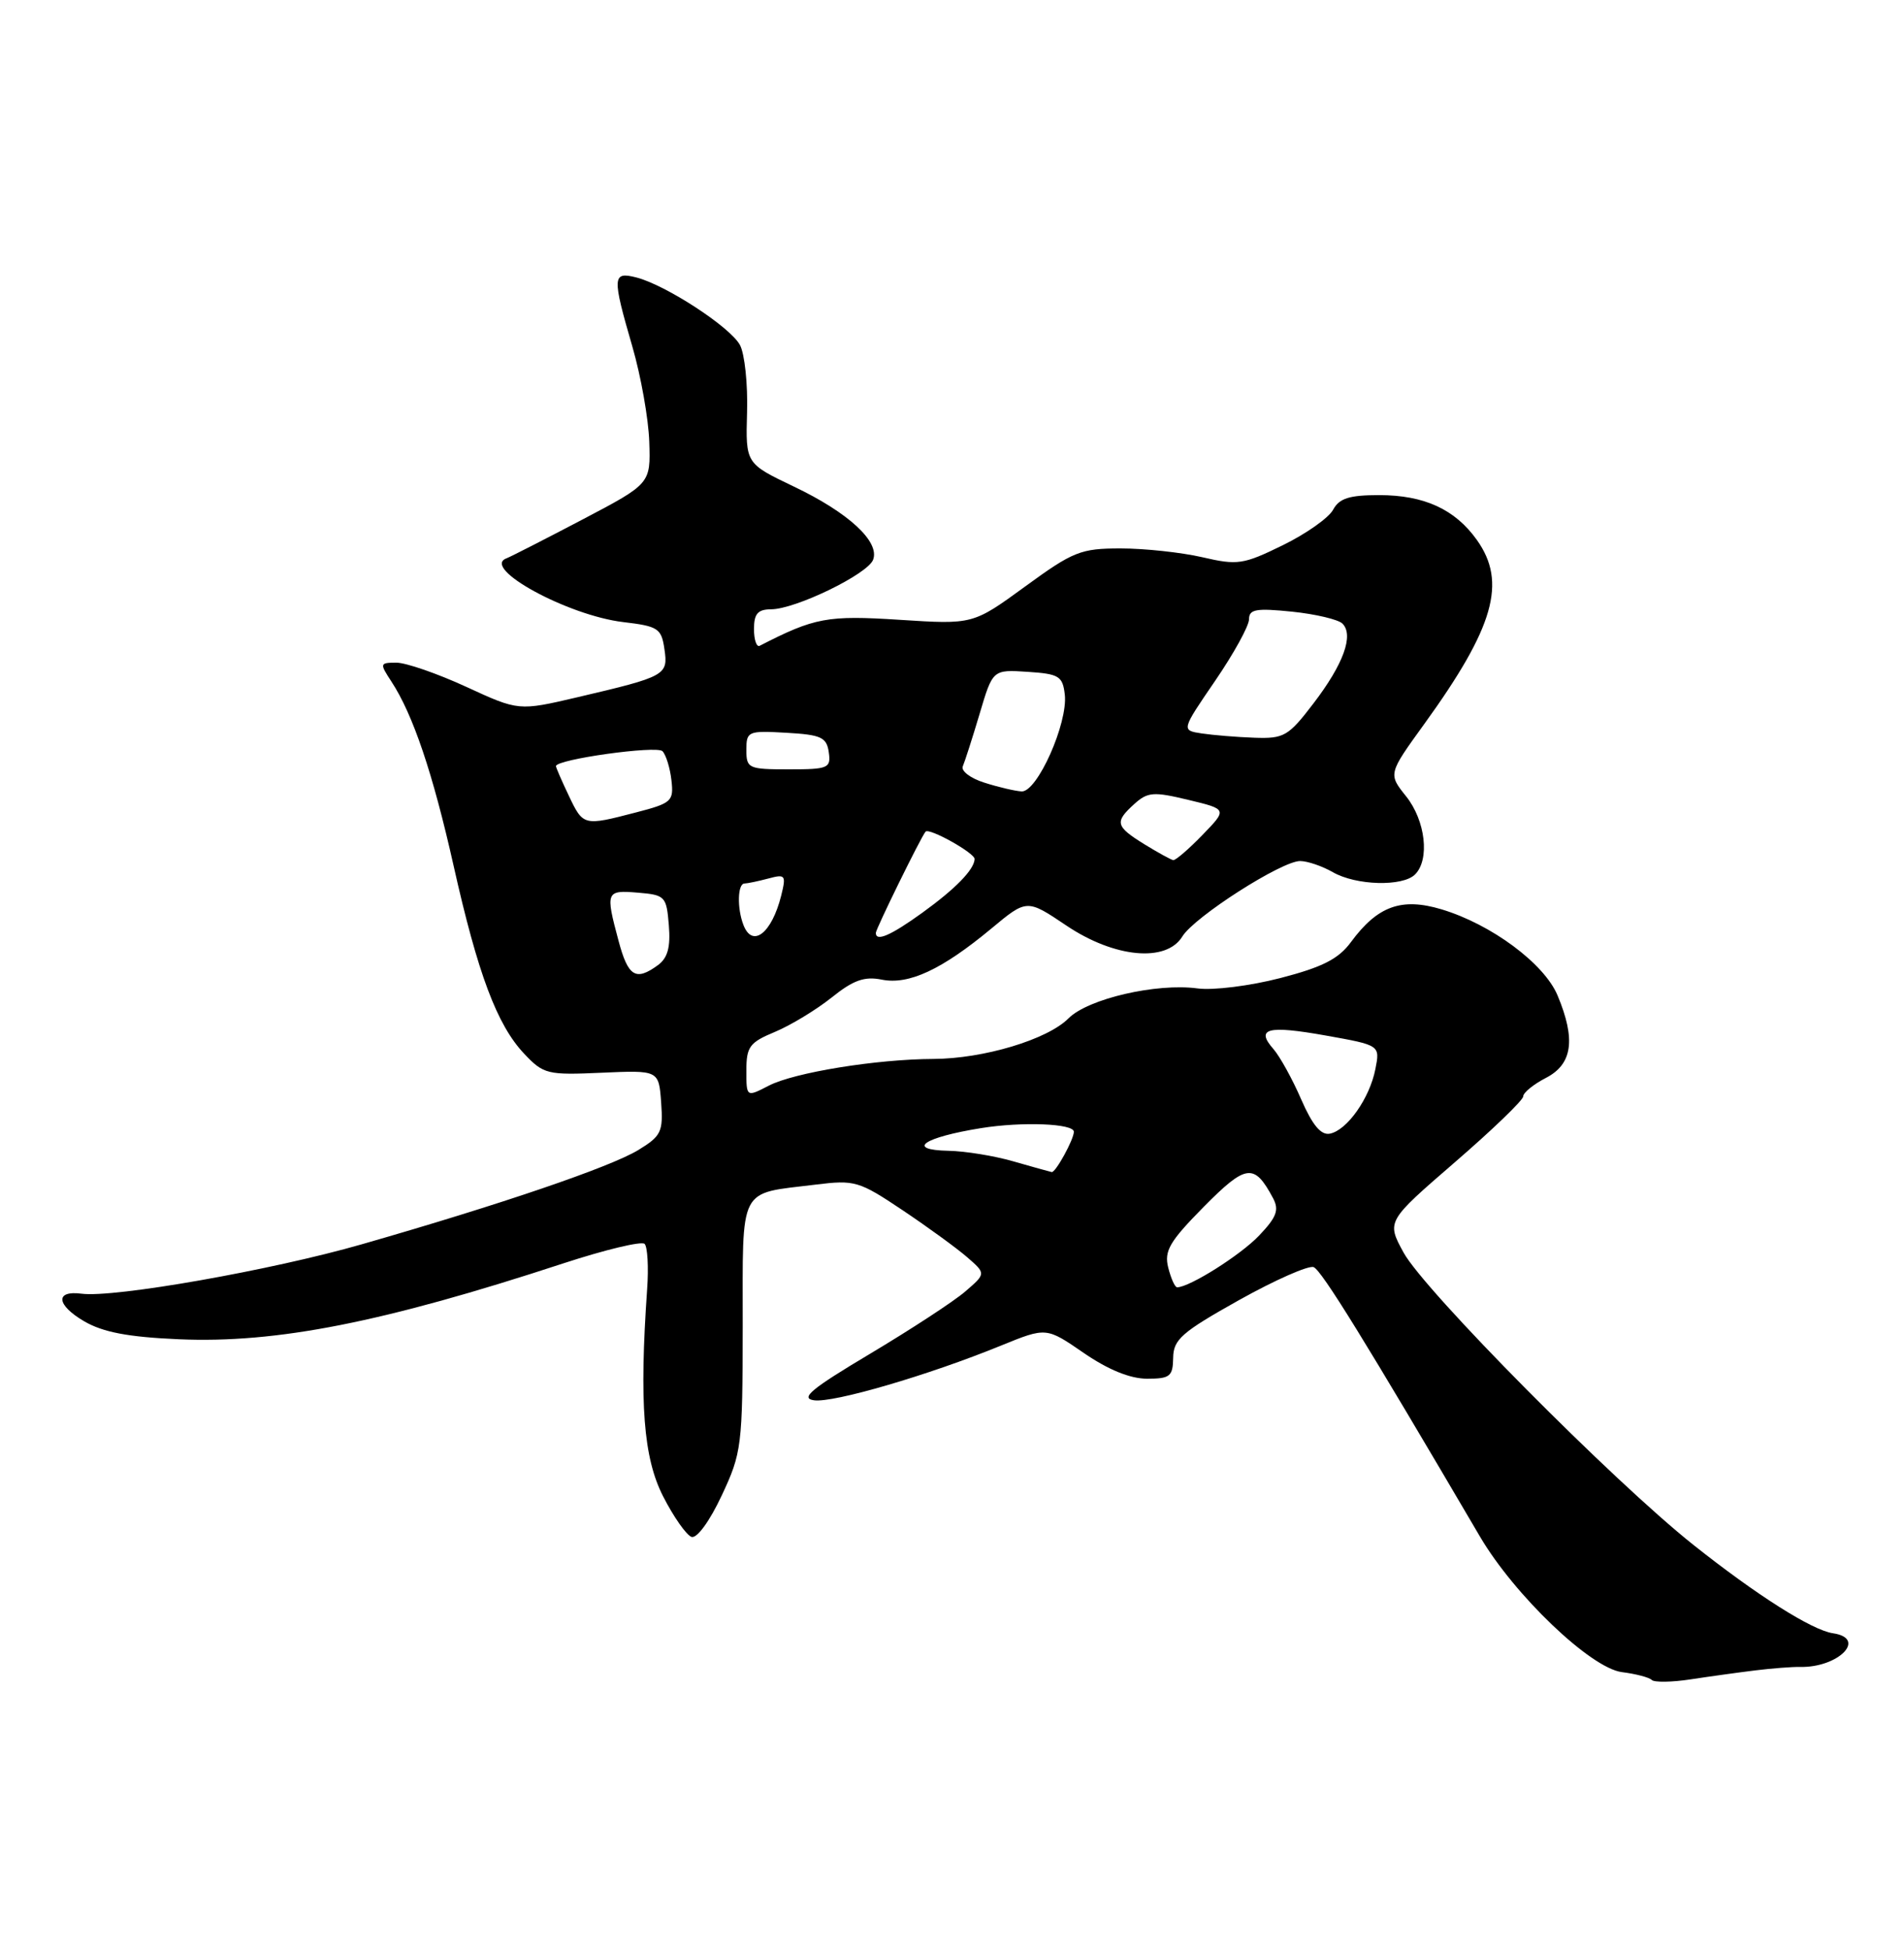 <?xml version="1.0" encoding="UTF-8" standalone="no"?>
<!DOCTYPE svg PUBLIC "-//W3C//DTD SVG 1.1//EN" "http://www.w3.org/Graphics/SVG/1.1/DTD/svg11.dtd" >
<svg xmlns="http://www.w3.org/2000/svg" xmlns:xlink="http://www.w3.org/1999/xlink" version="1.1" viewBox="0 0 250 256">
 <g >
 <path fill="currentColor"
d=" M 230.50 219.29 C 232.70 219.02 235.32 218.82 236.33 218.84 C 241.38 218.96 245.20 215.09 240.68 214.42 C 237.92 214.02 230.66 209.42 222.34 202.81 C 211.77 194.41 187.01 169.43 184.28 164.42 C 182.06 160.34 182.06 160.34 191.03 152.58 C 195.96 148.32 200.00 144.43 200.00 143.94 C 200.00 143.45 201.35 142.35 203.00 141.50 C 206.47 139.70 206.93 136.46 204.51 130.68 C 202.76 126.50 195.83 121.35 189.28 119.38 C 184.02 117.80 180.88 118.94 177.39 123.67 C 175.76 125.89 173.65 126.97 168.12 128.40 C 164.14 129.43 159.30 130.04 157.23 129.76 C 151.83 129.04 142.86 131.12 140.30 133.69 C 137.53 136.48 129.14 138.99 122.57 139.02 C 115.06 139.05 104.29 140.80 100.94 142.53 C 98.00 144.05 98.00 144.05 98.00 140.54 C 98.00 137.42 98.42 136.85 101.75 135.47 C 103.81 134.61 107.16 132.58 109.18 130.97 C 112.04 128.67 113.50 128.15 115.79 128.61 C 119.33 129.32 123.68 127.29 130.17 121.90 C 134.83 118.02 134.83 118.02 140.02 121.51 C 146.32 125.75 153.13 126.39 155.24 122.95 C 156.82 120.36 168.35 112.99 170.73 113.04 C 171.70 113.05 173.62 113.71 175.00 114.50 C 178.07 116.26 184.18 116.42 185.80 114.80 C 187.76 112.84 187.17 107.73 184.63 104.55 C 182.27 101.60 182.27 101.60 187.01 95.05 C 196.19 82.35 197.88 76.45 193.92 70.89 C 191.05 66.86 187.00 65.00 181.08 65.00 C 177.16 65.00 175.85 65.42 175.04 66.92 C 174.47 67.98 171.50 70.08 168.43 71.58 C 163.24 74.12 162.50 74.23 157.85 73.15 C 155.10 72.52 150.28 72.00 147.15 72.00 C 141.90 72.00 140.92 72.39 134.60 77.00 C 127.75 81.99 127.75 81.99 118.12 81.37 C 108.64 80.76 106.97 81.07 99.75 84.78 C 99.34 84.99 99.00 84.00 99.00 82.58 C 99.00 80.57 99.50 80.00 101.25 79.99 C 104.45 79.98 113.92 75.38 114.64 73.49 C 115.55 71.12 111.42 67.30 104.22 63.87 C 97.90 60.85 97.90 60.85 98.09 54.13 C 98.20 50.44 97.78 46.46 97.16 45.30 C 95.89 42.93 87.38 37.39 83.53 36.42 C 80.40 35.63 80.36 36.31 83.03 45.50 C 84.15 49.35 85.15 54.98 85.25 58.00 C 85.43 63.50 85.43 63.50 76.47 68.21 C 71.53 70.80 67.05 73.09 66.50 73.30 C 63.12 74.57 74.56 80.81 81.84 81.67 C 86.41 82.21 86.85 82.49 87.24 85.21 C 87.75 88.64 87.45 88.81 75.80 91.54 C 68.10 93.34 68.10 93.34 61.22 90.17 C 57.44 88.43 53.31 87.00 52.06 87.00 C 49.86 87.00 49.83 87.09 51.39 89.47 C 54.23 93.80 56.83 101.51 59.55 113.62 C 62.74 127.86 65.26 134.56 68.82 138.33 C 71.37 141.03 71.86 141.15 79.00 140.83 C 86.50 140.50 86.50 140.50 86.81 144.73 C 87.09 148.59 86.82 149.14 83.81 150.98 C 80.14 153.21 65.78 158.11 47.48 163.36 C 35.61 166.77 14.99 170.40 10.71 169.84 C 7.20 169.38 7.39 171.32 11.05 173.46 C 13.52 174.90 16.82 175.53 23.46 175.82 C 36.30 176.38 50.30 173.62 73.99 165.85 C 79.46 164.06 84.25 162.91 84.64 163.30 C 85.02 163.69 85.18 166.37 84.97 169.25 C 83.93 184.18 84.48 191.37 87.06 196.43 C 88.44 199.14 90.13 201.54 90.80 201.77 C 91.51 202.00 93.18 199.71 94.76 196.34 C 97.39 190.73 97.50 189.86 97.52 174.11 C 97.53 155.45 96.85 156.78 107.09 155.52 C 112.23 154.88 112.79 155.05 118.50 158.87 C 121.80 161.08 125.62 163.86 126.98 165.04 C 129.47 167.20 129.47 167.20 126.73 169.56 C 125.22 170.86 119.61 174.52 114.27 177.71 C 106.53 182.32 105.02 183.57 106.88 183.83 C 109.41 184.20 121.92 180.54 131.44 176.65 C 137.38 174.23 137.38 174.23 142.30 177.62 C 145.52 179.83 148.40 181.00 150.61 181.00 C 153.63 181.00 154.00 180.70 154.04 178.25 C 154.07 175.85 155.17 174.89 162.67 170.69 C 167.39 168.05 171.81 166.10 172.48 166.35 C 173.52 166.75 179.29 176.10 194.32 201.72 C 198.85 209.43 208.87 219.00 212.96 219.52 C 214.78 219.75 216.55 220.21 216.88 220.55 C 217.21 220.88 219.52 220.85 221.99 220.47 C 224.47 220.09 228.30 219.56 230.50 219.29 Z  M 153.39 166.41 C 152.84 164.23 153.56 162.99 158.05 158.44 C 163.62 152.81 164.68 152.67 167.14 157.27 C 167.98 158.84 167.64 159.77 165.34 162.19 C 162.91 164.76 156.18 169.00 154.56 169.00 C 154.27 169.00 153.75 167.84 153.39 166.41 Z  M 133.00 152.45 C 130.53 151.74 126.72 151.12 124.55 151.08 C 118.87 150.96 121.23 149.32 128.83 148.10 C 134.25 147.23 141.00 147.50 141.00 148.58 C 141.00 149.59 138.59 153.98 138.09 153.87 C 137.77 153.80 135.47 153.16 133.00 152.45 Z  M 170.85 144.33 C 169.70 141.67 168.06 138.71 167.22 137.74 C 164.81 135.00 166.42 134.58 174.10 135.95 C 181.21 137.22 181.21 137.22 180.59 140.36 C 179.84 144.18 176.88 148.38 174.62 148.83 C 173.45 149.06 172.33 147.72 170.85 144.33 Z  M 81.21 123.49 C 79.48 117.04 79.57 116.84 83.75 117.19 C 87.34 117.49 87.51 117.67 87.82 121.46 C 88.06 124.35 87.67 125.77 86.38 126.71 C 83.47 128.84 82.47 128.22 81.21 123.49 Z  M 97.61 121.42 C 96.76 119.22 96.85 116.00 97.75 115.99 C 98.16 115.98 99.58 115.68 100.90 115.33 C 103.13 114.73 103.24 114.89 102.57 117.59 C 101.32 122.55 98.79 124.50 97.61 121.42 Z  M 115.00 122.47 C 115.00 121.95 120.96 109.81 121.53 109.18 C 122.00 108.64 128.00 111.99 127.97 112.78 C 127.91 114.17 125.46 116.68 121.10 119.83 C 116.94 122.83 115.00 123.67 115.00 122.47 Z  M 150.25 110.83 C 146.46 108.48 146.32 107.92 148.95 105.54 C 150.69 103.97 151.47 103.91 156.03 105.01 C 161.16 106.24 161.16 106.24 157.88 109.62 C 156.08 111.48 154.36 112.96 154.05 112.92 C 153.75 112.87 152.04 111.93 150.25 110.83 Z  M 74.69 104.47 C 73.76 102.52 73.00 100.77 73.00 100.58 C 73.00 99.69 86.23 97.84 86.99 98.62 C 87.45 99.11 87.98 100.82 88.16 102.43 C 88.48 105.19 88.20 105.44 83.50 106.66 C 76.62 108.45 76.58 108.44 74.69 104.47 Z  M 129.22 102.74 C 127.41 102.17 126.15 101.20 126.42 100.60 C 126.68 99.99 127.68 96.89 128.63 93.70 C 130.35 87.90 130.35 87.90 134.93 88.20 C 139.05 88.47 139.53 88.76 139.81 91.18 C 140.24 94.93 136.18 104.03 134.13 103.90 C 133.23 103.84 131.02 103.32 129.22 102.74 Z  M 98.00 98.45 C 98.00 96.00 98.21 95.91 103.25 96.20 C 107.82 96.46 108.54 96.79 108.82 98.75 C 109.12 100.85 108.77 101.00 103.57 101.00 C 98.26 101.00 98.00 100.88 98.00 98.45 Z  M 157.80 96.29 C 155.10 95.88 155.10 95.88 159.55 89.38 C 162.00 85.80 164.00 82.16 164.00 81.30 C 164.00 79.98 164.93 79.82 169.64 80.30 C 172.75 80.62 175.73 81.33 176.27 81.87 C 177.78 83.38 176.41 87.18 172.48 92.32 C 169.17 96.66 168.60 96.99 164.70 96.85 C 162.39 96.77 159.28 96.51 157.80 96.29 Z "/>
</g>
</svg>